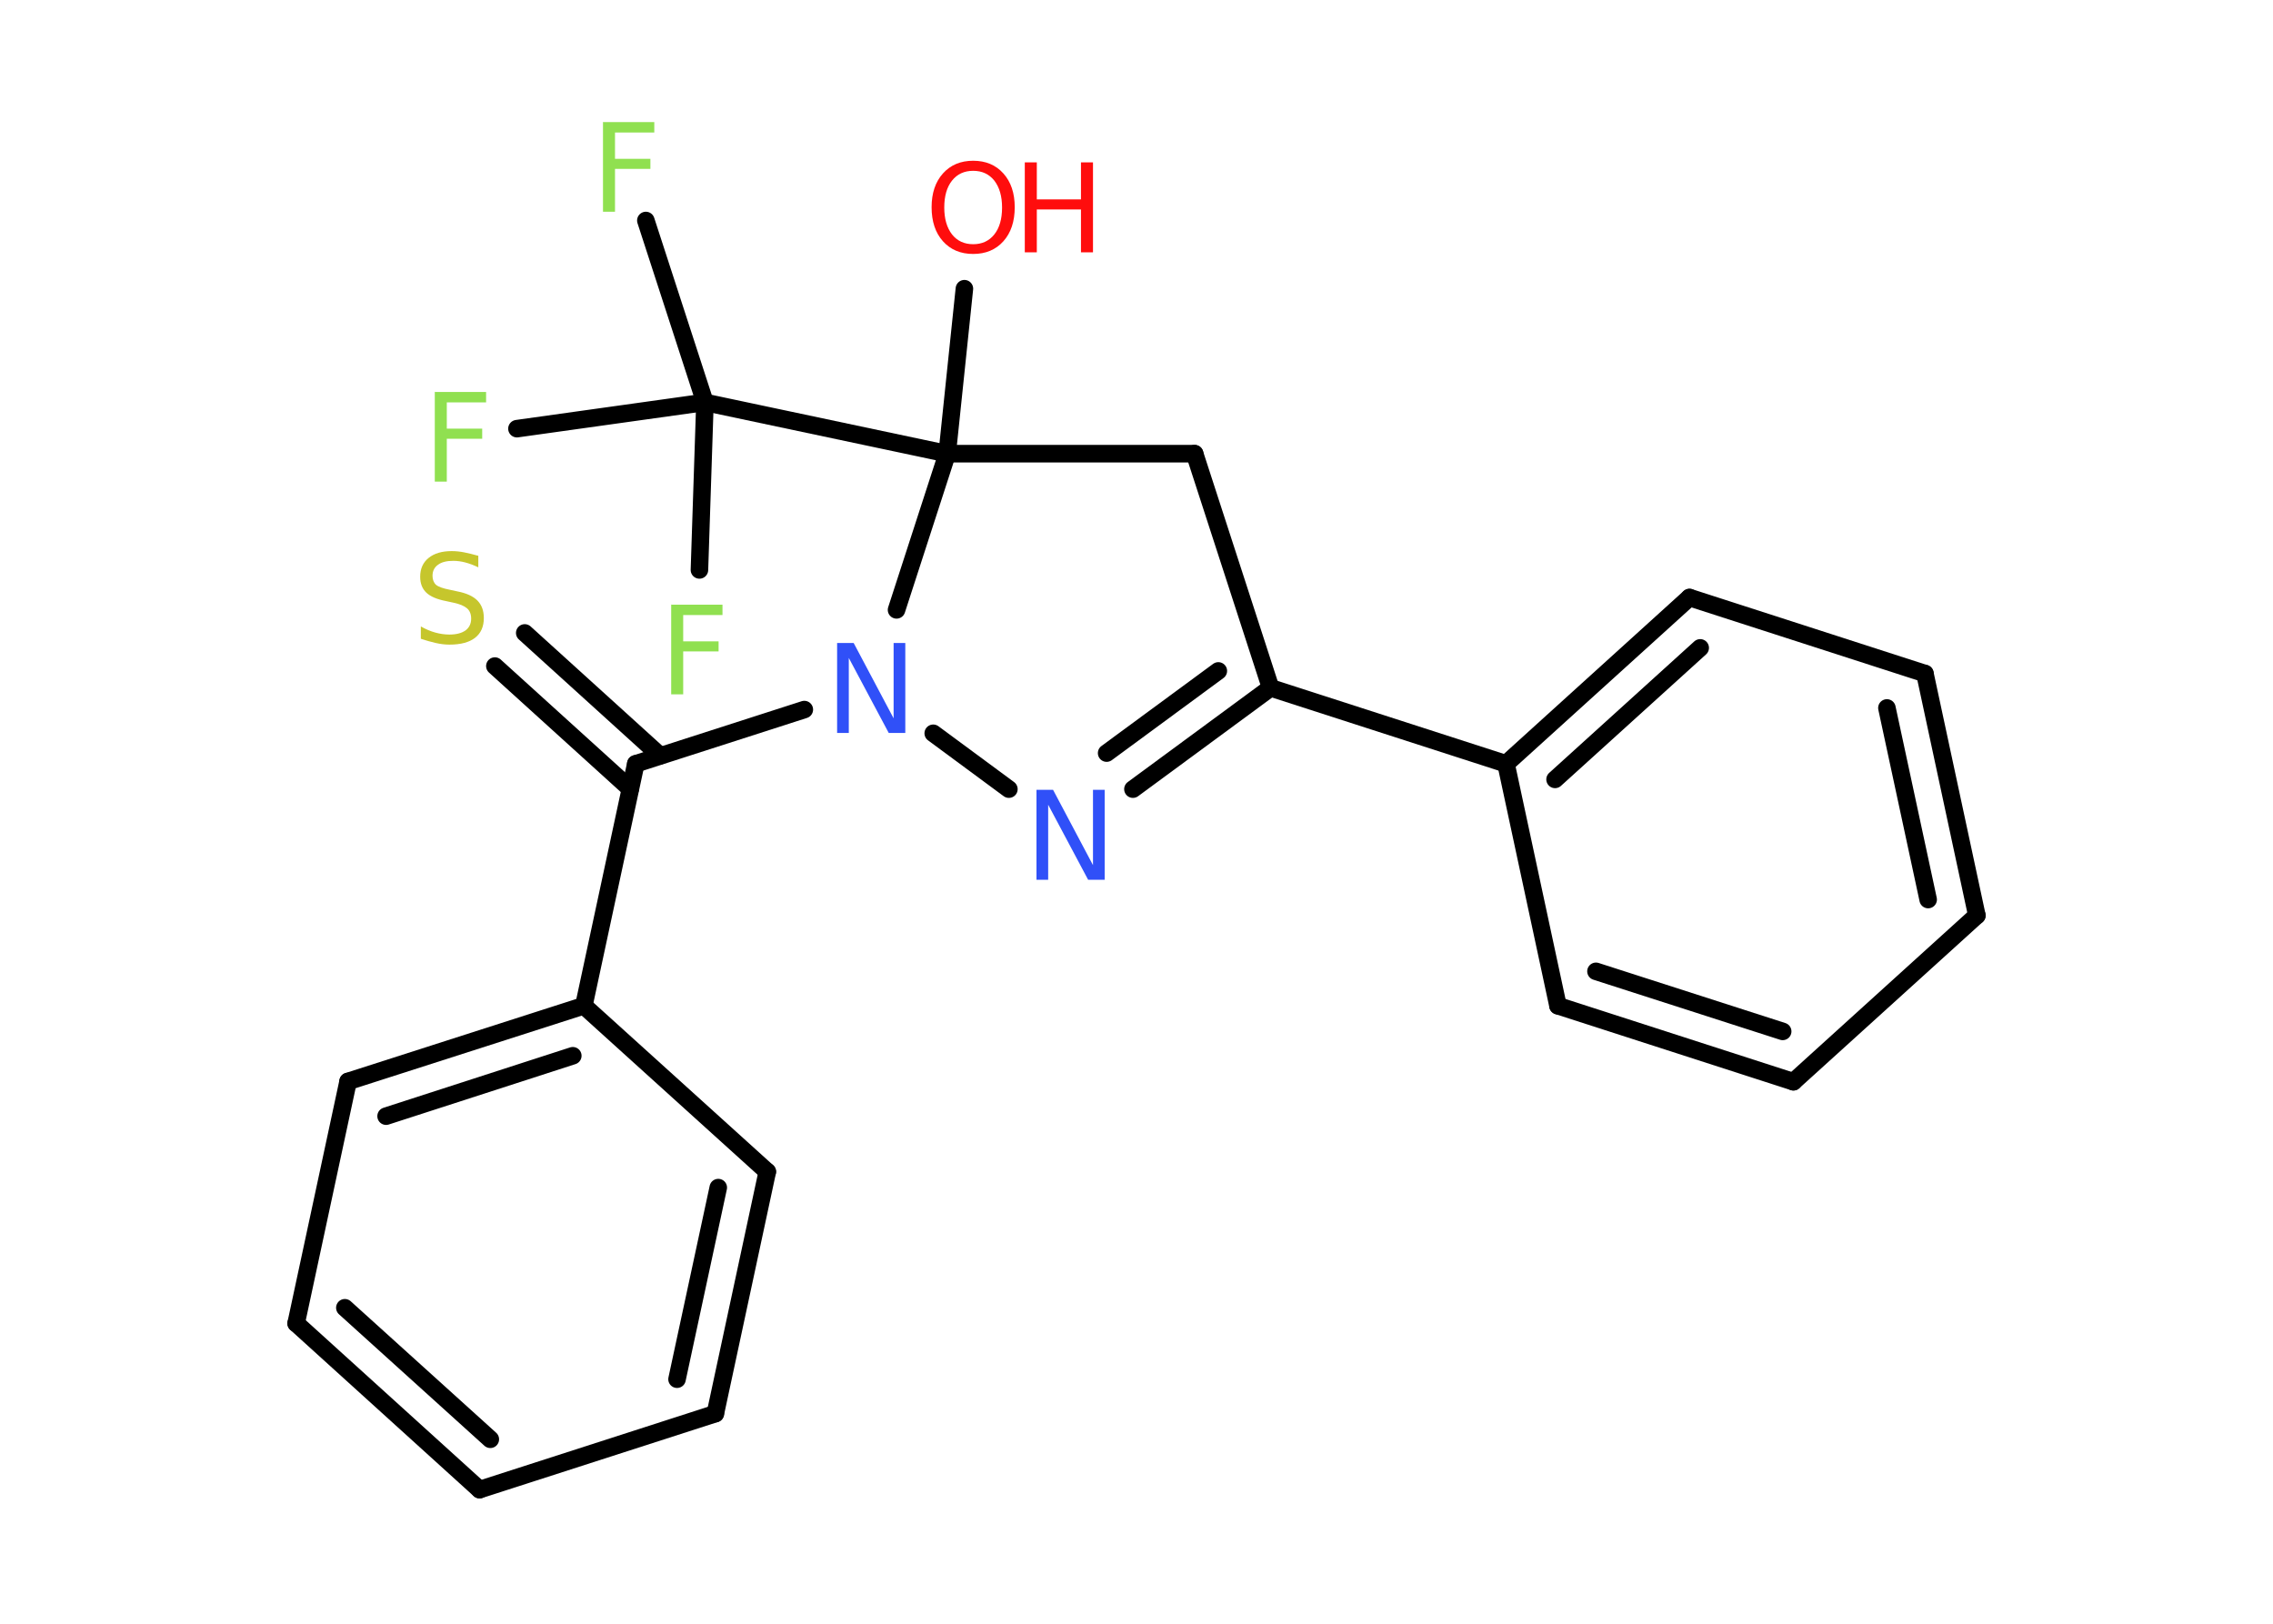 <?xml version='1.0' encoding='UTF-8'?>
<!DOCTYPE svg PUBLIC "-//W3C//DTD SVG 1.1//EN" "http://www.w3.org/Graphics/SVG/1.1/DTD/svg11.dtd">
<svg version='1.2' xmlns='http://www.w3.org/2000/svg' xmlns:xlink='http://www.w3.org/1999/xlink' width='70.0mm' height='50.0mm' viewBox='0 0 70.0 50.0'>
  <desc>Generated by the Chemistry Development Kit (http://github.com/cdk)</desc>
  <g stroke-linecap='round' stroke-linejoin='round' stroke='#000000' stroke-width='.54' fill='#90E050'>
    <rect x='.0' y='.0' width='70.0' height='50.0' fill='#FFFFFF' stroke='none'/>
    <g id='mol1' class='mol'>
      <line id='mol1bnd1' class='bond' x1='29.7' y1='8.89' x2='29.17' y2='13.97'/>
      <line id='mol1bnd2' class='bond' x1='29.17' y1='13.97' x2='21.71' y2='12.39'/>
      <line id='mol1bnd3' class='bond' x1='21.71' y1='12.39' x2='19.89' y2='6.79'/>
      <line id='mol1bnd4' class='bond' x1='21.71' y1='12.39' x2='15.92' y2='13.2'/>
      <line id='mol1bnd5' class='bond' x1='21.71' y1='12.39' x2='21.54' y2='17.55'/>
      <line id='mol1bnd6' class='bond' x1='29.17' y1='13.97' x2='36.79' y2='13.97'/>
      <line id='mol1bnd7' class='bond' x1='36.79' y1='13.97' x2='39.13' y2='21.18'/>
      <line id='mol1bnd8' class='bond' x1='39.13' y1='21.18' x2='46.38' y2='23.52'/>
      <g id='mol1bnd9' class='bond'>
        <line x1='52.03' y1='18.4' x2='46.38' y2='23.52'/>
        <line x1='52.36' y1='19.95' x2='47.89' y2='24.0'/>
      </g>
      <line id='mol1bnd10' class='bond' x1='52.03' y1='18.4' x2='59.28' y2='20.74'/>
      <g id='mol1bnd11' class='bond'>
        <line x1='60.88' y1='28.19' x2='59.28' y2='20.74'/>
        <line x1='59.38' y1='27.7' x2='58.11' y2='21.8'/>
      </g>
      <line id='mol1bnd12' class='bond' x1='60.88' y1='28.19' x2='55.23' y2='33.31'/>
      <g id='mol1bnd13' class='bond'>
        <line x1='47.98' y1='30.97' x2='55.23' y2='33.31'/>
        <line x1='49.15' y1='29.91' x2='54.9' y2='31.76'/>
      </g>
      <line id='mol1bnd14' class='bond' x1='46.38' y1='23.52' x2='47.98' y2='30.97'/>
      <g id='mol1bnd15' class='bond'>
        <line x1='34.89' y1='24.3' x2='39.13' y2='21.18'/>
        <line x1='34.08' y1='23.19' x2='37.52' y2='20.66'/>
      </g>
      <line id='mol1bnd16' class='bond' x1='31.07' y1='24.3' x2='28.74' y2='22.58'/>
      <line id='mol1bnd17' class='bond' x1='29.17' y1='13.97' x2='27.61' y2='18.78'/>
      <line id='mol1bnd18' class='bond' x1='24.77' y1='21.85' x2='19.58' y2='23.52'/>
      <g id='mol1bnd19' class='bond'>
        <line x1='19.41' y1='24.29' x2='15.24' y2='20.51'/>
        <line x1='20.33' y1='23.27' x2='16.16' y2='19.49'/>
      </g>
      <line id='mol1bnd20' class='bond' x1='19.58' y1='23.52' x2='17.98' y2='30.97'/>
      <g id='mol1bnd21' class='bond'>
        <line x1='17.98' y1='30.97' x2='10.72' y2='33.3'/>
        <line x1='17.64' y1='32.51' x2='11.89' y2='34.37'/>
      </g>
      <line id='mol1bnd22' class='bond' x1='10.72' y1='33.3' x2='9.12' y2='40.75'/>
      <g id='mol1bnd23' class='bond'>
        <line x1='9.12' y1='40.75' x2='14.77' y2='45.87'/>
        <line x1='10.62' y1='40.27' x2='15.1' y2='44.32'/>
      </g>
      <line id='mol1bnd24' class='bond' x1='14.77' y1='45.87' x2='22.03' y2='43.53'/>
      <g id='mol1bnd25' class='bond'>
        <line x1='22.03' y1='43.53' x2='23.63' y2='36.08'/>
        <line x1='20.85' y1='42.47' x2='22.12' y2='36.57'/>
      </g>
      <line id='mol1bnd26' class='bond' x1='17.98' y1='30.97' x2='23.63' y2='36.08'/>
      <g id='mol1atm1' class='atom'>
        <path d='M29.97 5.26q-.41 .0 -.65 .3q-.24 .3 -.24 .83q.0 .52 .24 .83q.24 .3 .65 .3q.41 .0 .65 -.3q.24 -.3 .24 -.83q.0 -.52 -.24 -.83q-.24 -.3 -.65 -.3zM29.97 4.95q.58 .0 .93 .39q.35 .39 .35 1.04q.0 .66 -.35 1.05q-.35 .39 -.93 .39q-.58 .0 -.93 -.39q-.35 -.39 -.35 -1.05q.0 -.65 .35 -1.04q.35 -.39 .93 -.39z' stroke='none' fill='#FF0D0D'/>
        <path d='M31.56 5.0h.37v1.14h1.36v-1.14h.37v2.77h-.37v-1.32h-1.36v1.32h-.37v-2.77z' stroke='none' fill='#FF0D0D'/>
      </g>
      <path id='mol1atm4' class='atom' d='M18.56 3.76h1.59v.32h-1.21v.81h1.09v.31h-1.09v1.32h-.37v-2.77z' stroke='none'/>
      <path id='mol1atm5' class='atom' d='M13.38 12.07h1.59v.32h-1.21v.81h1.09v.31h-1.09v1.32h-.37v-2.77z' stroke='none'/>
      <path id='mol1atm6' class='atom' d='M20.66 18.62h1.59v.32h-1.21v.81h1.09v.31h-1.09v1.32h-.37v-2.77z' stroke='none'/>
      <path id='mol1atm15' class='atom' d='M31.93 24.32h.5l1.23 2.32v-2.32h.36v2.77h-.51l-1.23 -2.31v2.31h-.36v-2.77z' stroke='none' fill='#3050F8'/>
      <path id='mol1atm16' class='atom' d='M25.79 19.8h.5l1.23 2.32v-2.32h.36v2.77h-.51l-1.23 -2.31v2.31h-.36v-2.77z' stroke='none' fill='#3050F8'/>
      <path id='mol1atm18' class='atom' d='M14.73 17.11v.36q-.21 -.1 -.4 -.15q-.19 -.05 -.37 -.05q-.31 .0 -.47 .12q-.17 .12 -.17 .34q.0 .18 .11 .28q.11 .09 .42 .15l.23 .05q.42 .08 .62 .28q.2 .2 .2 .54q.0 .4 -.27 .61q-.27 .21 -.79 .21q-.2 .0 -.42 -.05q-.22 -.05 -.46 -.13v-.38q.23 .13 .45 .19q.22 .06 .43 .06q.32 .0 .5 -.13q.17 -.13 .17 -.36q.0 -.21 -.13 -.32q-.13 -.11 -.41 -.17l-.23 -.05q-.42 -.08 -.61 -.26q-.19 -.18 -.19 -.49q.0 -.37 .26 -.58q.26 -.21 .71 -.21q.19 .0 .39 .04q.2 .04 .41 .1z' stroke='none' fill='#C6C62C'/>
    </g>
  </g>
</svg>
